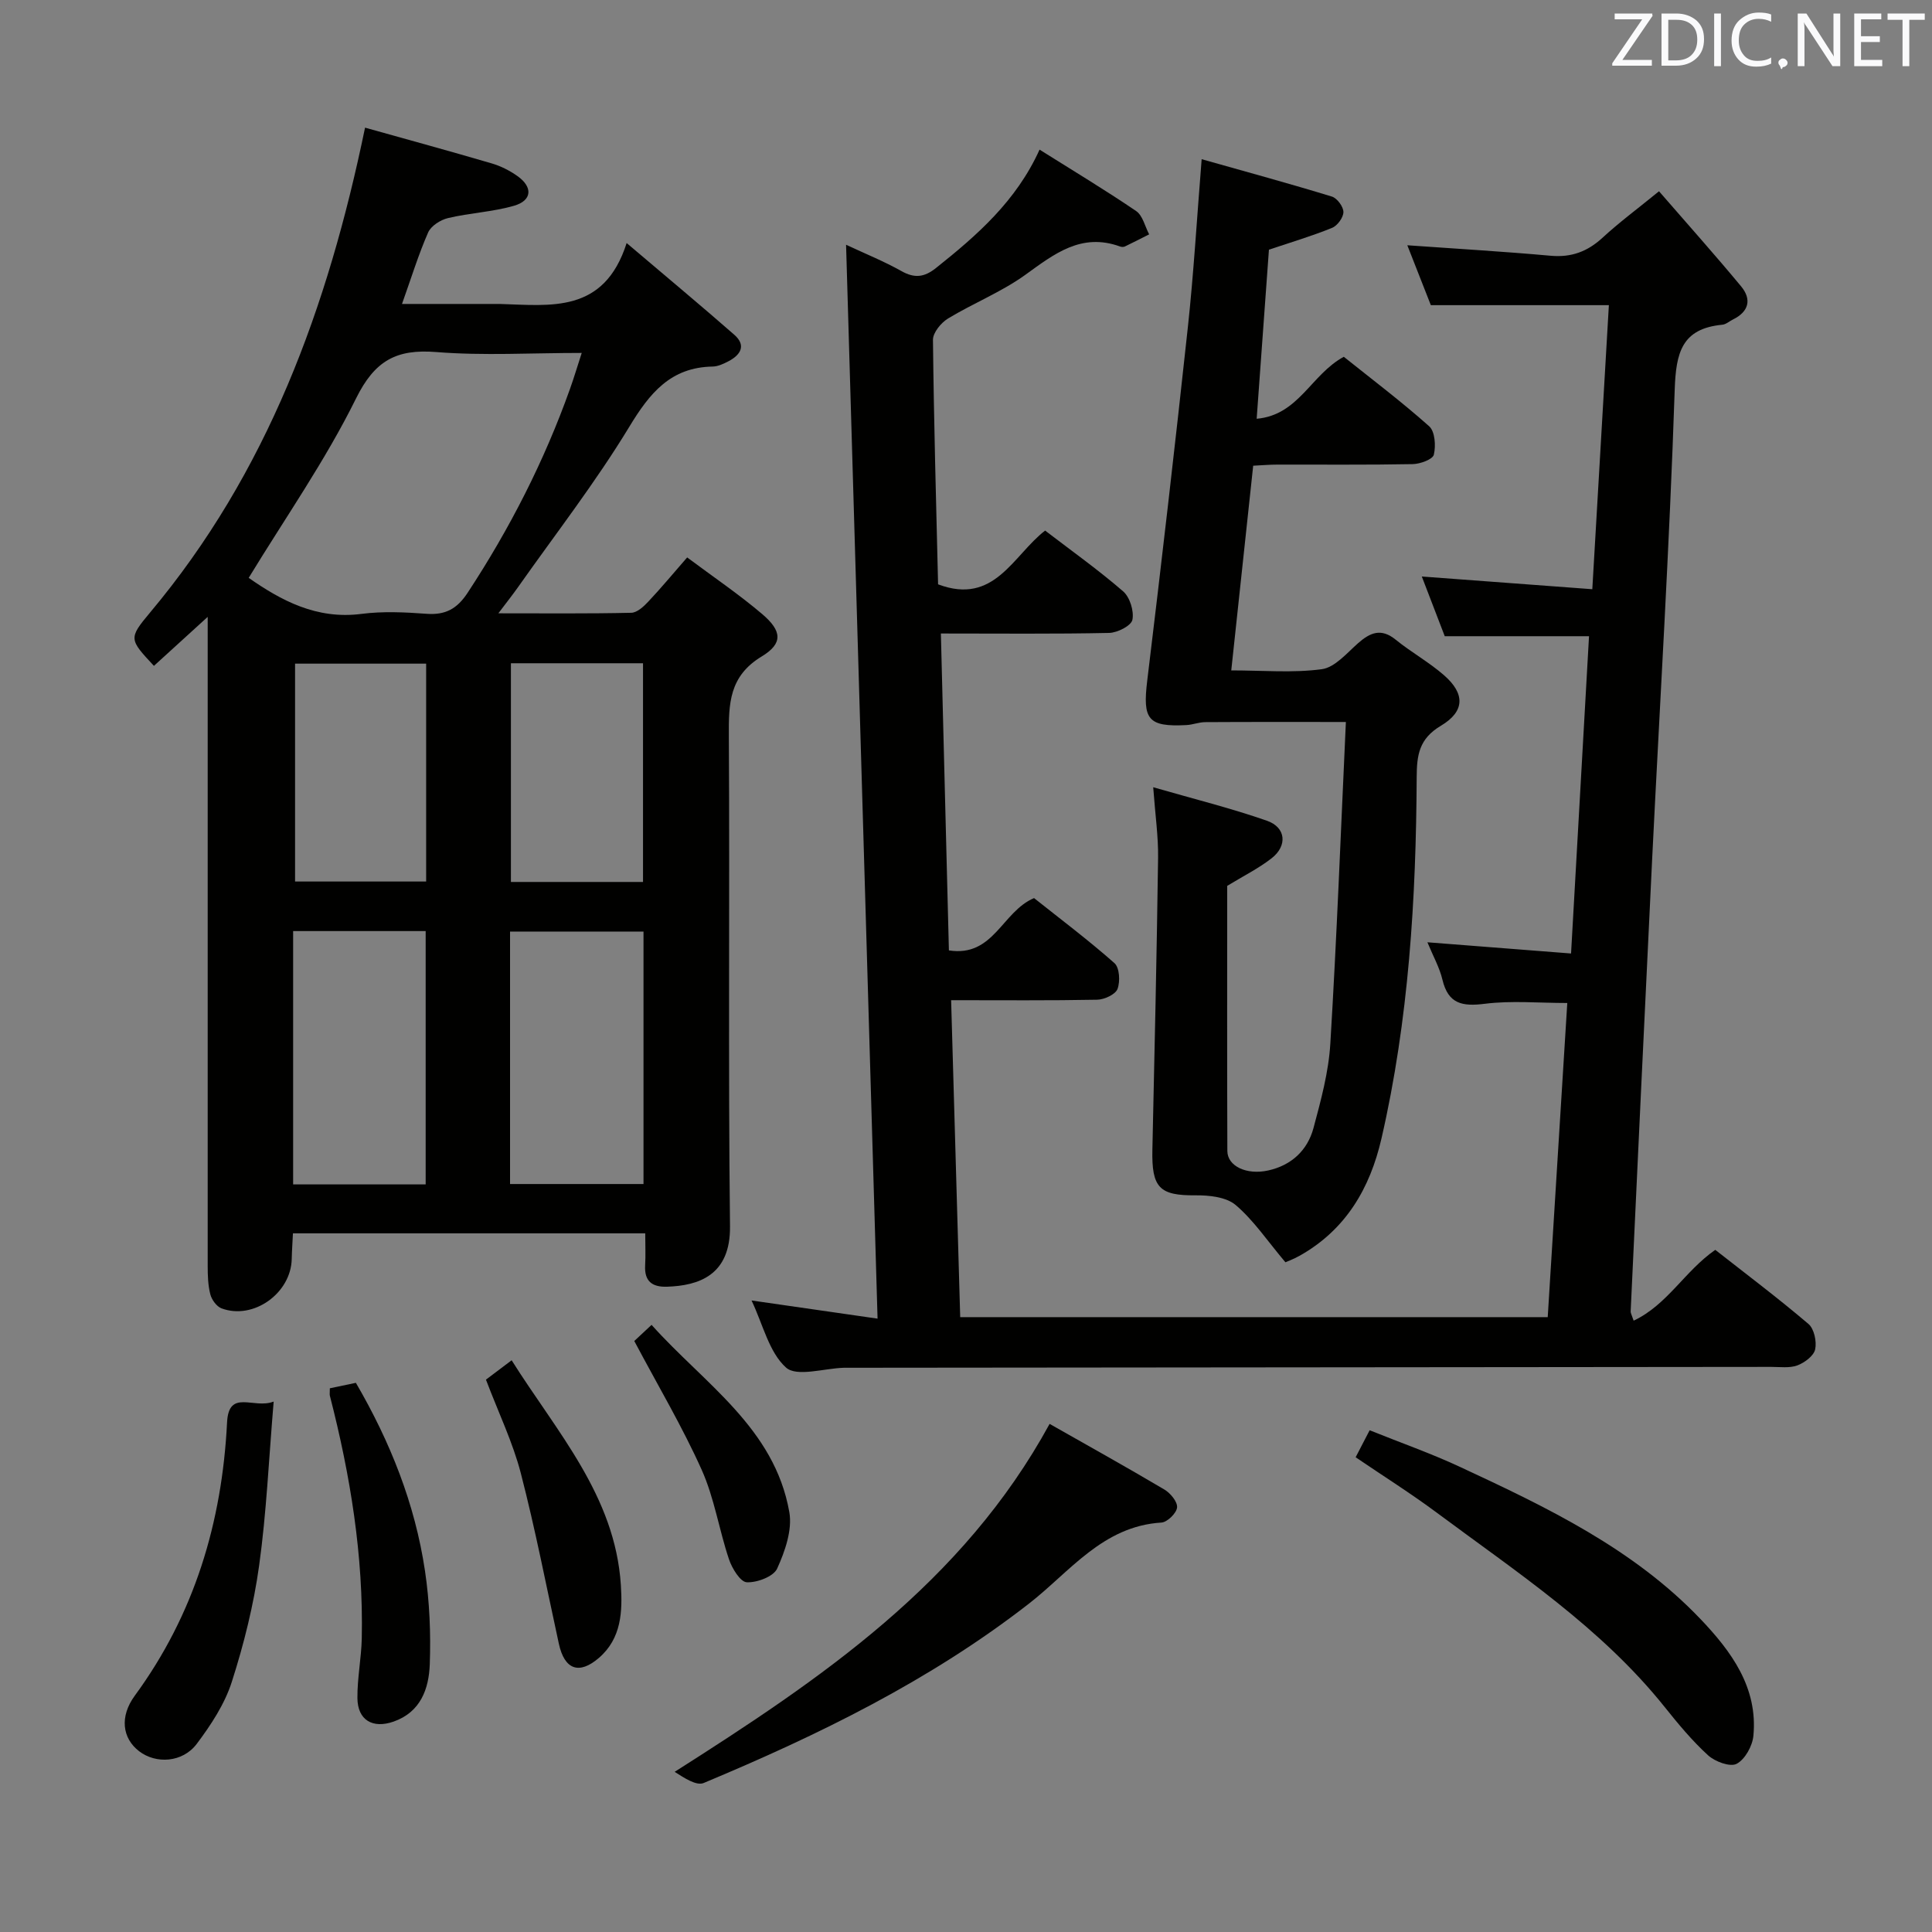 <svg enable-background="new 0 0 400 400" viewBox="0 0 400 400" xmlns="http://www.w3.org/2000/svg"><rect x="0" y="0" width="400" height="400" fill="#808080" stroke="none"/><g fill="#010100"><path d="m196.46 196.77c9.28 1.45 10.99-8.04 17.63-10.83 5.35 4.26 11.19 8.64 16.65 13.47 1.05.93 1.21 3.8.63 5.34-.43 1.14-2.72 2.2-4.2 2.23-9.8.19-19.61.1-30.25.1.63 22.07 1.25 43.73 1.88 65.62h121.64c1.35-21.64 2.69-43.27 4.05-65.04-5.92 0-11.57-.53-17.06.16-4.67.59-7.59.05-8.79-4.99-.6-2.52-1.93-4.87-3.11-7.74 10.14.79 19.67 1.54 29.74 2.32 1.27-22.37 2.5-44.01 3.72-65.69-10.22 0-19.8 0-29.87 0-1.44-3.74-3.06-7.97-4.75-12.36 11.93.89 23.29 1.74 35.3 2.63 1.17-20.08 2.3-39.54 3.43-58.81-12.4 0-24.13 0-36.86 0-1.35-3.43-3.07-7.8-4.87-12.4 10.22.73 19.96 1.29 29.67 2.17 4.3.39 7.65-.87 10.78-3.76 3.4-3.14 7.15-5.91 11.66-9.59 5.81 6.7 11.53 13.09 17 19.69 2.22 2.68 1.62 5.23-1.68 6.85-.74.36-1.44 1.02-2.21 1.09-8.42.81-9.6 5.79-9.86 13.47-1.08 32.41-3.07 64.78-4.67 97.17-1.53 31.22-2.98 62.45-4.45 93.67-.01.3.19.62.62 1.89 7-3.3 10.59-10.29 16.9-14.66 6.37 5 12.99 9.98 19.29 15.34 1.18 1 1.74 3.64 1.39 5.26-.29 1.35-2.19 2.76-3.68 3.32-1.63.6-3.61.31-5.44.31-63.66.07-127.31.12-190.97.18-.33 0-.67-.01-1 0-4.11.12-9.76 1.95-11.98-.04-3.52-3.16-4.76-8.88-7.14-13.89 8.81 1.27 17.1 2.47 26.09 3.76-2.18-74.31-4.34-148.02-6.52-222.34 4.05 1.9 7.88 3.44 11.45 5.45 2.72 1.53 4.72 1.31 7.15-.62 8.52-6.78 16.64-13.87 21.46-24.52 6.92 4.35 13.58 8.35 19.99 12.71 1.37.93 1.83 3.19 2.7 4.83-1.67.84-3.33 1.71-5.02 2.51-.27.13-.69.12-.99.01-8.02-2.92-13.62 1.52-19.63 5.86-4.94 3.56-10.77 5.87-16.01 9.05-1.44.88-3.12 2.92-3.11 4.41.18 16.94.66 33.87 1.06 50.62 11.68 4.4 15.48-5.96 22.16-11.13 5.47 4.19 11.02 8.14 16.15 12.58 1.4 1.21 2.29 4.09 1.92 5.9-.25 1.22-3.09 2.67-4.81 2.71-11.3.24-22.61.12-34.84.12.57 22.07 1.12 43.75 1.66 65.61z"/><path d="m75.58 26.43c9 2.52 17.64 4.88 26.22 7.4 1.88.55 3.74 1.49 5.34 2.63 3.22 2.28 3.03 5.06-.72 6.14-4.43 1.28-9.16 1.48-13.66 2.55-1.56.37-3.52 1.61-4.12 2.98-1.99 4.53-3.45 9.3-5.41 14.8h19.74.5c10.51.3 21.59 2.06 26.27-12.61 8.25 7.01 15.35 12.91 22.29 18.99 2.5 2.19 1.33 4.15-1.18 5.47-1.02.53-2.18 1.09-3.29 1.11-8.71.15-13.03 5.47-17.27 12.47-6.97 11.49-15.26 22.17-23.02 33.18-1.12 1.59-2.34 3.12-4.09 5.44 9.72 0 18.62.09 27.52-.11 1.21-.03 2.58-1.3 3.53-2.32 2.61-2.77 5.05-5.71 8.04-9.14 5.31 3.97 10.66 7.58 15.55 11.74 4.07 3.47 4.34 6.06-.1 8.75-6.79 4.1-6.86 9.81-6.82 16.49.2 33.83-.15 67.66.24 101.49.12 10.18-6.5 12.3-13.04 12.52-3.07.1-4.71-1.12-4.53-4.4.12-2.12.02-4.26.02-6.65-24.52 0-48.45 0-72.94 0-.08 1.74-.21 3.51-.25 5.28-.13 7.11-7.94 12.72-14.54 10.25-1.01-.38-2.02-1.77-2.31-2.88-.49-1.89-.55-3.94-.55-5.92-.01-42.67 0-85.33 0-127.99 0-1.79 0-3.58 0-6.37-4.17 3.8-7.65 6.97-11.13 10.14-5.11-5.49-5.31-5.66-.81-11.03 24.27-28.94 36.8-63.07 44.52-100.4zm44.86 46.64c-10.47 0-20.33.6-30.08-.18-8.31-.67-12.77 1.76-16.66 9.63-6.35 12.86-14.67 24.74-22.21 37.12 6.66 4.65 14.03 8.67 23.35 7.46 4.42-.57 9-.35 13.47-.02 3.92.29 6.33-1.03 8.52-4.37 8.71-13.26 15.86-27.26 21.18-42.19.82-2.3 1.52-4.64 2.43-7.45zm-59.75 172.15h27.44c0-17.74 0-35.1 0-52.45-9.38 0-18.29 0-27.44 0zm44.91-.08h27.63c0-17.7 0-34.95 0-52.27-9.4 0-18.44 0-27.63 0zm-44.51-107.74v45.11h27.14c0-15.17 0-30.03 0-45.11-9.26 0-18.17 0-27.14 0zm44.69-.08v45.28h27.35c0-15.2 0-30.17 0-45.28-9.25 0-18.04 0-27.35 0z"/><path d="m262.72 51.69c-.83 11.45-1.66 22.84-2.54 35.01 8.72-.76 11.25-9.17 18.04-12.83 5.68 4.55 11.89 9.23 17.68 14.39 1.2 1.07 1.4 4.04.96 5.88-.23.97-2.82 1.92-4.36 1.95-9.33.18-18.66.08-27.99.1-1.62 0-3.25.14-5.05.23-1.51 14.14-2.99 27.95-4.54 42.38 6.54 0 12.74.56 18.75-.25 2.7-.37 5.17-3.32 7.5-5.38 2.53-2.23 4.79-3.17 7.79-.73 3.22 2.61 6.91 4.65 10.02 7.37 4.34 3.79 4.36 7.46-.66 10.45-4.54 2.7-4.99 6.09-5.01 10.68-.13 25.13-1.63 50.17-7.29 74.77-2.37 10.3-7.36 18.85-16.84 24.22-1.4.79-2.93 1.35-3.05 1.41-3.73-4.42-6.55-8.66-10.28-11.84-1.96-1.67-5.5-2.05-8.32-2.02-7.47.06-9.12-1.54-8.94-9.49.45-20.13.9-40.27 1.18-60.4.06-4.41-.59-8.84-1.01-14.6 8.46 2.44 16.13 4.34 23.56 6.94 3.93 1.37 4.27 5.18.96 7.76-2.68 2.1-5.8 3.64-9.2 5.72 0 17.92-.04 36.4.03 54.88.01 3.14 3.96 5.04 8.47 4.04 4.78-1.06 8.11-4.14 9.36-8.77 1.54-5.74 3.14-11.6 3.49-17.49 1.34-22.07 2.18-44.16 3.22-66.59-10.35 0-19.74-.03-29.13.03-1.3.01-2.6.55-3.91.61-7.96.41-9.06-1.18-8.09-9.18 2.96-24.4 5.78-48.82 8.42-73.25 1.19-11.04 1.84-22.15 2.85-34.73 9.34 2.64 18.2 5.05 26.97 7.74 1.08.33 2.38 2.1 2.38 3.2 0 1.12-1.24 2.83-2.34 3.27-4.13 1.69-8.43 2.96-13.08 4.52z"/><path d="m217.31 294.8c7.66 4.35 15.77 8.86 23.76 13.59 1.25.74 2.74 2.54 2.63 3.71-.11 1.18-2.03 3.06-3.24 3.13-12.16.75-18.95 10.19-27.41 16.77-20.51 15.96-43.58 27.21-67.36 37.15-1.52.63-4-1.03-6.01-2.31 30.4-19.33 59.64-39.08 77.63-72.04z"/><path d="m280.67 301.71c1.03-1.97 1.78-3.43 2.9-5.59 6.3 2.54 12.67 4.77 18.76 7.61 17.93 8.34 35.84 16.9 49.75 31.49 6.33 6.64 11.91 14.15 10.94 24.17-.2 2.11-1.74 4.88-3.47 5.79-1.35.71-4.47-.45-5.91-1.76-3.29-3-6.18-6.49-8.97-9.98-13.17-16.47-30.62-27.92-47.26-40.3-5.32-3.95-10.93-7.48-16.74-11.43z"/><path d="m56.66 290.18c-1.01 11.98-1.49 23.04-3.01 33.96-1.13 8.14-3.15 16.25-5.66 24.08-1.47 4.59-4.31 8.91-7.25 12.82-2.93 3.9-8.44 4.22-11.94 1.53s-4.06-7.17-.9-11.49c12.36-16.86 18.07-35.9 19.11-56.57.35-7.04 5.49-2.71 9.65-4.33z"/><path d="m68.29 287.43c1.82-.38 3.41-.71 5.39-1.13 7.08 12.15 12.24 25.02 14.31 38.94.95 6.37 1.22 12.91.99 19.35-.19 5.04-1.87 9.88-7.5 11.85-4.32 1.51-7.44-.3-7.48-4.86-.04-4.12.81-8.25.9-12.38.36-17.06-2.36-33.74-6.6-50.21-.08-.3-.01-.64-.01-1.56z"/><path d="m100.61 285.64c1.51-1.14 3.18-2.4 5.32-4.01 9.34 14.85 21.41 28.03 22.61 46.51.35 5.44.16 11.05-4.53 15.1-4.11 3.55-7.13 2.45-8.3-2.9-2.57-11.79-4.86-23.65-7.88-35.32-1.65-6.37-4.57-12.41-7.22-19.38z"/><path d="m131.32 277.64c.58-.54 1.78-1.66 3.58-3.34 10.93 12.21 25.44 21.32 28.52 38.76.65 3.69-.89 8.11-2.52 11.7-.75 1.65-4.17 2.94-6.3 2.83-1.33-.07-3.04-2.87-3.67-4.75-2.06-6.12-3.03-12.68-5.65-18.52-4-8.92-9.02-17.37-13.96-26.68z"/></g><path d="m342.2 3.2-6.3 9.2h6.1v1.2h-8.2v-.5l6.2-9.1h-5.7v-1.2h7.8v.4z" fill="#fafafb"/><path d="m344 13.7v-10.9h3.1c1.6 0 3 .5 4.1 1.4 1.1 1 1.6 2.2 1.6 3.9s-.5 3-1.6 4-2.5 1.5-4.2 1.5h-3zm1.4-9.6v8.4h1.6c1.4 0 2.5-.4 3.2-1.1.8-.8 1.2-1.8 1.2-3.2s-.4-2.4-1.2-3.1-1.8-1-3.1-1z" fill="#fafafb"/><path d="m356.3 2.8v10.9h-1.4v-10.9z" fill="#fafafb"/><path d="m366.6 13.2c-.8.4-1.8.6-3 .6-1.6 0-2.8-.5-3.7-1.5s-1.4-2.3-1.4-3.9c0-1.7.5-3.2 1.6-4.2s2.4-1.6 4-1.6c1 0 1.9.1 2.6.4v1.5c-.8-.4-1.6-.6-2.6-.6-1.2 0-2.2.4-3 1.2s-1.1 1.9-1.1 3.3c0 1.3.4 2.3 1.1 3.1s1.6 1.1 2.8 1.1c1.1 0 2-.2 2.8-.7v1.3z" fill="#fafafb"/><path d="m368.2 13c0-.3.1-.5.3-.6.2-.2.4-.3.6-.3.3 0 .5.1.7.3s.3.4.3.6-.1.5-.3.6c-.2.2-.4.3-.7.3-.3 1-.5-.1-.6-.3-.2-.2-.3-.4-.3-.6z" fill="#fafafb"/><path d="m381.1 13.7h-1.7l-5.5-8.4c-.2-.2-.3-.5-.4-.7 0 .2.1.8.1 1.5v7.6h-1.4v-10.9h1.8l5.3 8.3c.3.4.4.6.4.8 0-.3-.1-.8-.1-1.6v-7.5h1.4v10.9z" fill="#fafafb"/><path d="m389.7 13.7h-5.8v-10.9h5.6v1.2h-4.2v3.5h3.9v1.2h-3.9v3.7h4.4z" fill="#fafafb"/><path d="m398.4 4.1h-3.1v9.6h-1.4v-9.6h-3.1v-1.3h7.7v1.3z" fill="#fafafb"/></svg>